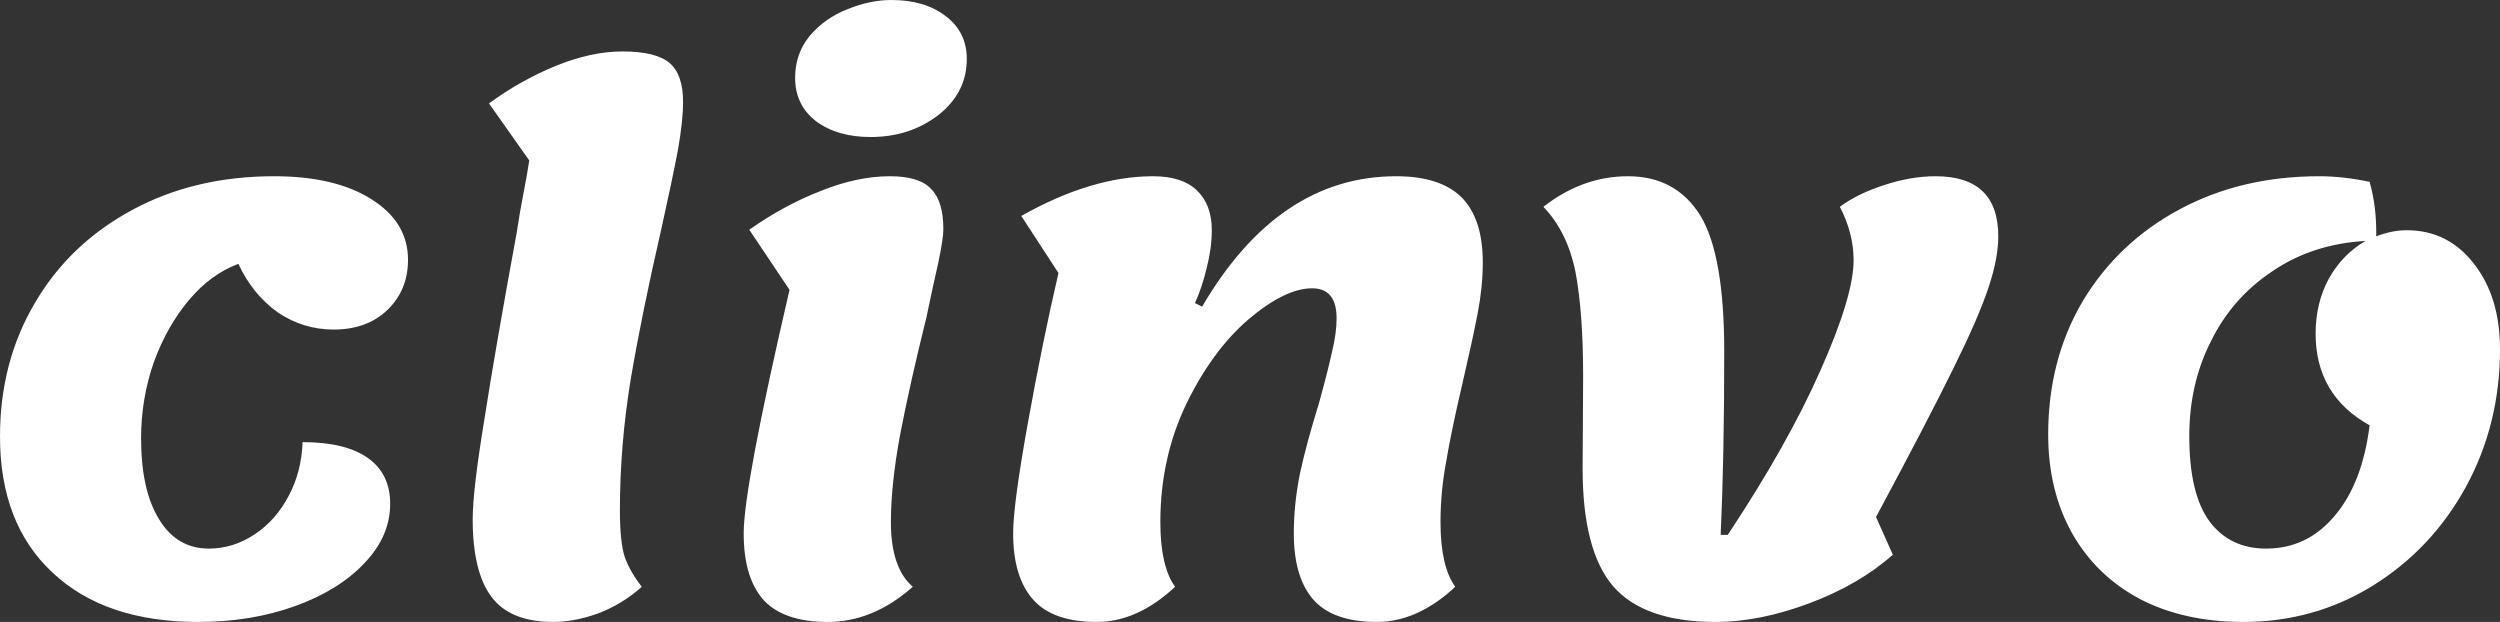 <svg data-v-423bf9ae="" xmlns="http://www.w3.org/2000/svg" viewBox="0 0 241.179 60" class="font"><rect x="0" y="0" width="241.179" height="60" fill="#333333" stroke="none"/><!----><!----><!----><g data-v-423bf9ae="" id="c195ddfa-77ee-486e-a9da-bff493217a09" fill="white" transform="matrix(4.914,0,0,4.914,-3.096,-34.251)"><path d="M4.52 19.18L4.52 19.18Q2.69 19.18 1.66 18.21L1.66 18.21L1.66 18.21Q0.63 17.25 0.63 15.54L0.63 15.54L0.63 15.54Q0.63 14.07 1.32 12.91L1.32 12.91L1.32 12.91Q2.00 11.75 3.23 11.09L3.23 11.09L3.23 11.09Q4.45 10.43 6.01 10.43L6.01 10.43L6.01 10.43Q7.21 10.43 7.92 10.88L7.92 10.88L7.92 10.88Q8.64 11.33 8.64 12.07L8.64 12.07L8.64 12.07Q8.64 12.67 8.23 13.06L8.23 13.06L8.23 13.06Q7.83 13.44 7.18 13.44L7.18 13.44L7.18 13.44Q6.58 13.44 6.08 13.10L6.08 13.10L6.08 13.10Q5.59 12.75 5.31 12.15L5.31 12.15L5.31 12.15Q4.77 12.35 4.34 12.86L4.34 12.86L4.34 12.86Q3.91 13.37 3.65 14.08L3.65 14.08L3.65 14.08Q3.40 14.80 3.40 15.57L3.40 15.57L3.40 15.57Q3.40 16.59 3.75 17.16L3.75 17.16L3.75 17.16Q4.10 17.74 4.73 17.74L4.73 17.74L4.73 17.74Q5.21 17.74 5.63 17.46L5.63 17.46L5.63 17.46Q6.05 17.18 6.30 16.70L6.30 16.70L6.30 16.70Q6.55 16.23 6.57 15.65L6.57 15.65L6.57 15.65Q7.41 15.65 7.85 15.96L7.85 15.96L7.85 15.96Q8.29 16.27 8.29 16.86L8.29 16.86L8.29 16.86Q8.29 17.50 7.78 18.03L7.78 18.03L7.78 18.03Q7.28 18.56 6.42 18.87L6.42 18.87L6.42 18.87Q5.56 19.18 4.52 19.18L4.52 19.18ZM11.49 19.18L11.49 19.18Q10.65 19.18 10.28 18.69L10.28 18.69L10.28 18.69Q9.91 18.20 9.91 17.16L9.91 17.16L9.91 17.16Q9.91 16.60 10.14 15.20L10.14 15.20L10.14 15.20Q10.36 13.79 10.77 11.56L10.77 11.56L10.77 11.56Q10.84 11.10 10.91 10.75L10.91 10.75L10.91 10.75Q10.98 10.39 11.02 10.12L11.02 10.12L10.23 9.00L10.23 9.00Q10.86 8.54 11.55 8.26L11.55 8.26L11.55 8.26Q12.24 7.98 12.85 7.98L12.85 7.98L12.85 7.98Q13.51 7.98 13.78 8.21L13.78 8.21L13.78 8.21Q14.04 8.44 14.04 8.97L14.04 8.97L14.04 8.97Q14.04 9.34 13.94 9.91L13.94 9.91L13.94 9.91Q13.83 10.49 13.61 11.48L13.61 11.48L13.61 11.48Q13.23 13.13 13.01 14.43L13.01 14.43L13.01 14.43Q12.80 15.72 12.80 16.98L12.80 16.98L12.80 16.98Q12.80 17.63 12.90 17.92L12.90 17.92L12.90 17.92Q13.01 18.21 13.23 18.49L13.23 18.49L13.23 18.49Q12.85 18.83 12.38 19.01L12.38 19.01L12.38 19.01Q11.91 19.18 11.49 19.18L11.49 19.18ZM17.72 9.66L17.72 9.66Q17.07 9.66 16.65 9.35L16.65 9.35L16.65 9.35Q16.24 9.03 16.24 8.50L16.24 8.50L16.24 8.50Q16.24 8.02 16.53 7.67L16.53 7.67L16.53 7.67Q16.83 7.32 17.27 7.15L17.27 7.15L17.27 7.15Q17.71 6.97 18.13 6.97L18.13 6.97L18.13 6.97Q18.79 6.97 19.20 7.29L19.20 7.29L19.20 7.29Q19.61 7.60 19.61 8.13L19.61 8.13L19.61 8.13Q19.61 8.79 19.05 9.23L19.05 9.23L19.05 9.23Q18.49 9.66 17.72 9.66L17.72 9.66ZM16.88 19.18L16.88 19.18Q16.02 19.18 15.62 18.75L15.62 18.75L15.62 18.75Q15.23 18.31 15.23 17.44L15.23 17.44L15.23 17.44Q15.23 16.53 16.13 12.66L16.13 12.66L15.34 11.48L15.34 11.48Q16.02 11.00 16.74 10.72L16.74 10.72L16.74 10.72Q17.46 10.43 18.10 10.43L18.10 10.43L18.10 10.43Q18.68 10.43 18.91 10.68L18.91 10.68L18.91 10.68Q19.15 10.92 19.15 11.47L19.15 11.47L19.15 11.47Q19.15 11.65 19.05 12.13L19.05 12.13L19.05 12.13Q18.94 12.61 18.82 13.19L18.82 13.19L18.82 13.19Q18.49 14.52 18.30 15.51L18.30 15.51L18.30 15.51Q18.12 16.49 18.12 17.22L18.12 17.22L18.12 17.22Q18.12 18.12 18.55 18.49L18.55 18.49L18.55 18.49Q17.77 19.18 16.88 19.18L16.88 19.18ZM22.16 19.18L22.16 19.18Q21.31 19.18 20.92 18.75L20.92 18.75L20.92 18.75Q20.52 18.31 20.52 17.44L20.52 17.44L20.52 17.44Q20.52 16.88 20.81 15.27L20.81 15.27L20.81 15.27Q21.10 13.66 21.41 12.33L21.41 12.33L20.68 11.21L20.68 11.21Q22.06 10.43 23.27 10.43L23.27 10.43L23.27 10.43Q23.84 10.43 24.13 10.71L24.13 10.71L24.13 10.71Q24.42 10.99 24.42 11.49L24.42 11.49L24.42 11.49Q24.42 11.84 24.32 12.23L24.32 12.23L24.32 12.23Q24.23 12.61 24.09 12.92L24.09 12.92L24.23 12.99L24.23 12.99Q25.73 10.43 28.04 10.43L28.04 10.43L28.04 10.43Q28.90 10.43 29.32 10.84L29.32 10.84L29.32 10.84Q29.74 11.26 29.74 12.12L29.74 12.12L29.74 12.12Q29.74 12.60 29.64 13.12L29.64 13.12L29.64 13.12Q29.54 13.64 29.34 14.50L29.34 14.50L29.34 14.50Q29.12 15.44 29.02 16.04L29.02 16.04L29.02 16.04Q28.91 16.63 28.91 17.22L28.91 17.22L28.91 17.22Q28.91 18.09 29.20 18.49L29.20 18.49L29.20 18.49Q28.46 19.18 27.66 19.18L27.66 19.18L27.66 19.18Q26.81 19.18 26.42 18.75L26.42 18.75L26.42 18.75Q26.03 18.31 26.03 17.44L26.03 17.44L26.03 17.44Q26.03 16.87 26.15 16.27L26.15 16.27L26.15 16.27Q26.28 15.67 26.52 14.90L26.52 14.90L26.52 14.90Q26.70 14.25 26.78 13.88L26.78 13.88L26.78 13.88Q26.87 13.51 26.87 13.22L26.87 13.22L26.87 13.22Q26.87 12.63 26.39 12.63L26.39 12.63L26.39 12.63Q25.86 12.63 25.14 13.24L25.14 13.24L25.14 13.24Q24.43 13.85 23.92 14.90L23.92 14.90L23.92 14.90Q23.41 15.96 23.41 17.22L23.41 17.22L23.41 17.22Q23.41 18.09 23.70 18.49L23.70 18.49L23.70 18.49Q22.96 19.18 22.16 19.18L22.16 19.18ZM31.70 16.17L31.71 14.36L31.71 14.36Q31.71 13.10 31.56 12.31L31.56 12.31L31.56 12.31Q31.40 11.52 30.93 11.03L30.93 11.03L30.93 11.03Q31.70 10.43 32.59 10.43L32.59 10.43L32.59 10.43Q33.53 10.43 34.01 11.20L34.01 11.20L34.01 11.20Q34.48 11.97 34.48 13.87L34.48 13.87L34.48 13.87Q34.48 15.97 34.41 17.47L34.41 17.47L34.55 17.47L34.55 17.47Q35.73 15.69 36.37 14.24L36.37 14.24L36.37 14.24Q37.02 12.78 37.02 12.08L37.02 12.08L37.02 12.08Q37.02 11.55 36.75 11.03L36.75 11.03L36.75 11.03Q37.10 10.77 37.63 10.60L37.63 10.60L37.63 10.60Q38.15 10.43 38.63 10.43L38.63 10.43L38.63 10.43Q39.86 10.43 39.86 11.61L39.86 11.61L39.86 11.61Q39.86 12.04 39.67 12.61L39.67 12.61L39.67 12.61Q39.48 13.19 38.98 14.20L38.98 14.20L38.98 14.20Q38.49 15.20 37.46 17.12L37.46 17.12L37.79 17.86L37.79 17.86Q37.14 18.44 36.16 18.81L36.16 18.81L36.16 18.81Q35.18 19.18 34.31 19.18L34.31 19.18L34.31 19.18Q32.91 19.18 32.30 18.48L32.30 18.48L32.30 18.48Q31.70 17.78 31.70 16.17L31.70 16.17ZM47.88 11.49L47.88 11.49Q48.69 11.49 49.20 12.15L49.20 12.15L49.20 12.15Q49.71 12.80 49.71 13.83L49.71 13.83L49.71 13.83Q49.71 15.30 49.04 16.53L49.04 16.53L49.04 16.53Q48.37 17.75 47.21 18.47L47.21 18.47L47.21 18.47Q46.06 19.18 44.67 19.18L44.67 19.18L44.67 19.18Q43.51 19.18 42.64 18.73L42.64 18.73L42.64 18.73Q41.78 18.27 41.31 17.44L41.31 17.44L41.31 17.44Q40.84 16.60 40.84 15.50L40.84 15.50L40.84 15.50Q40.84 14.03 41.52 12.88L41.52 12.88L41.52 12.88Q42.21 11.73 43.42 11.08L43.42 11.08L43.42 11.08Q44.63 10.43 46.16 10.43L46.16 10.43L46.16 10.43Q46.63 10.43 47.15 10.54L47.15 10.54L47.15 10.54Q47.29 11.03 47.28 11.61L47.28 11.61L47.28 11.61Q47.59 11.49 47.88 11.49L47.88 11.49ZM45.12 17.74L45.12 17.74Q45.93 17.74 46.47 17.09L46.47 17.09L46.47 17.09Q47.01 16.45 47.15 15.32L47.15 15.32L47.15 15.32Q46.09 14.73 46.09 13.52L46.09 13.52L46.09 13.52Q46.09 12.92 46.35 12.44L46.35 12.44L46.35 12.44Q46.62 11.96 47.07 11.70L47.07 11.70L47.07 11.70Q46.03 11.76 45.25 12.29L45.25 12.29L45.25 12.29Q44.46 12.81 44.04 13.66L44.04 13.66L44.04 13.66Q43.61 14.50 43.61 15.53L43.61 15.53L43.61 15.53Q43.61 16.67 44.01 17.21L44.01 17.21L44.01 17.21Q44.41 17.74 45.12 17.74L45.12 17.74Z"></path></g><!----><!----></svg>
